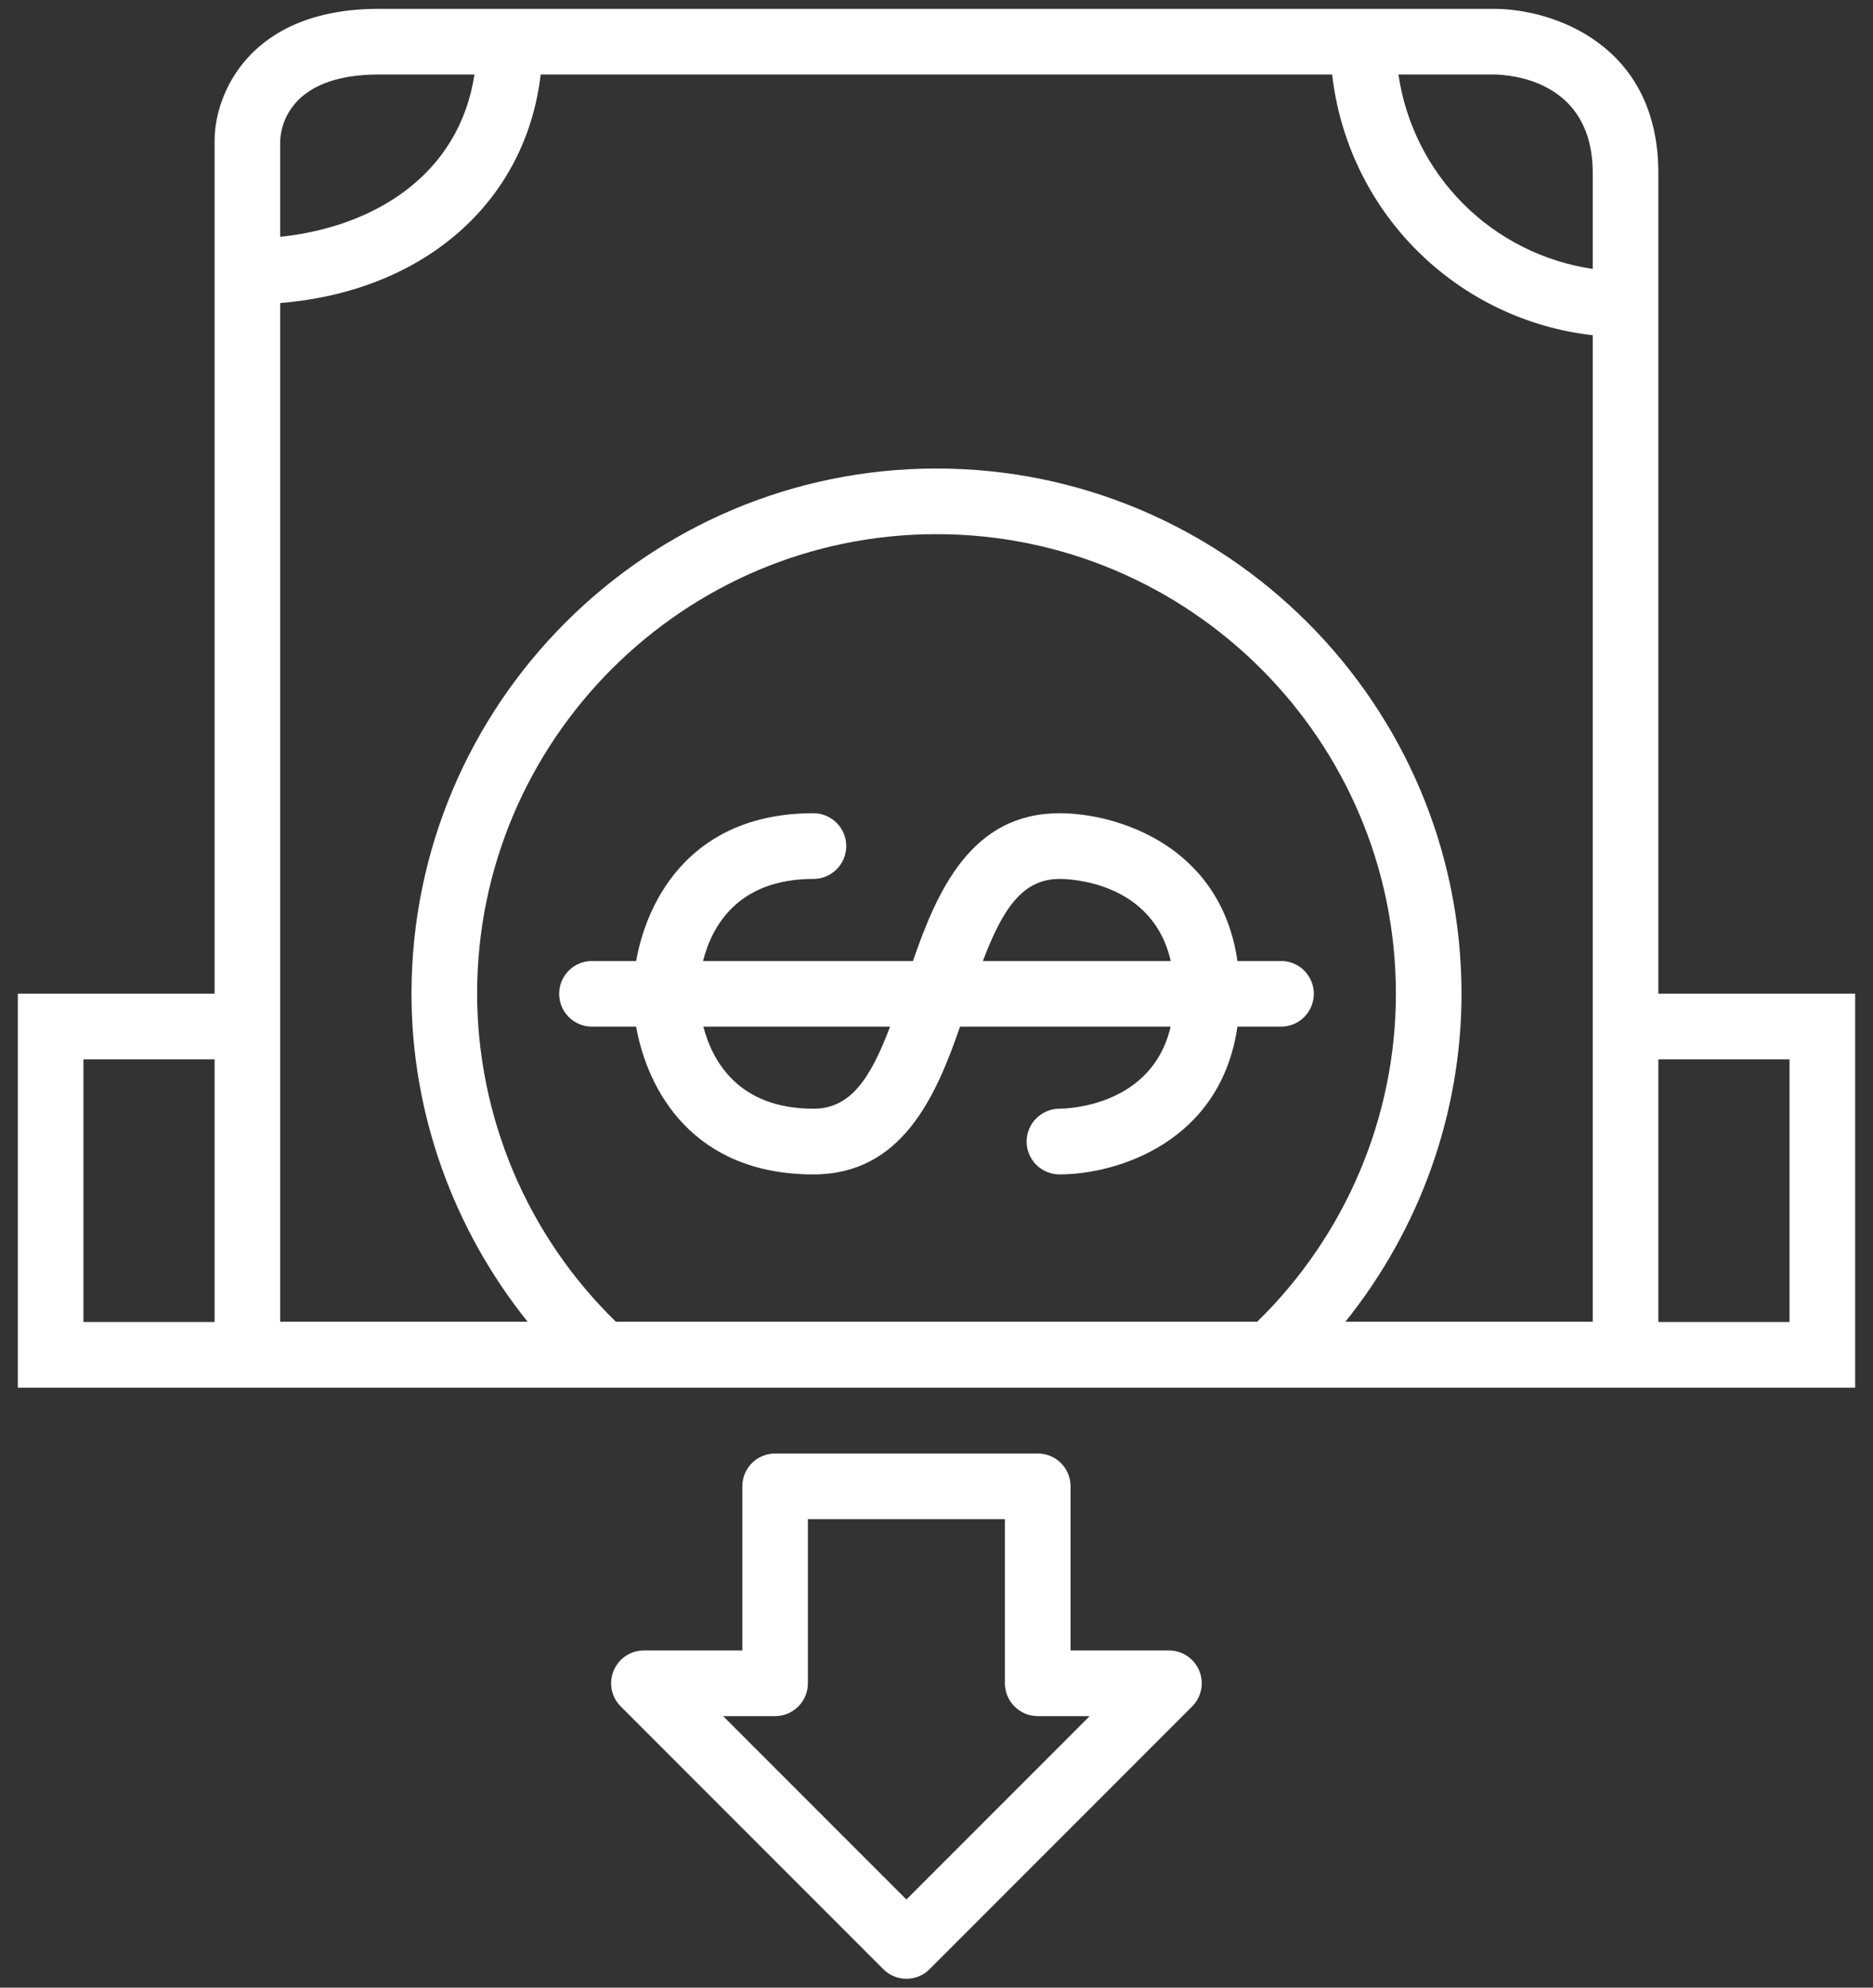 <svg width="33" height="35" viewBox="0 0 33 35" fill="none" xmlns="http://www.w3.org/2000/svg">
<rect x="0" y="0" width="33" height="35" fill="#333333" stroke="none"/>
<path d="M22.57 16.922H21.802C21.508 14.885 19.677 14.32 18.668 14.32C17.117 14.32 16.516 15.675 16.085 16.922H12.387C12.539 16.319 12.992 15.477 14.332 15.477C14.485 15.477 14.632 15.416 14.741 15.307C14.849 15.199 14.91 15.052 14.91 14.898C14.91 14.745 14.849 14.598 14.741 14.49C14.632 14.381 14.485 14.32 14.332 14.32C12.21 14.32 11.408 15.799 11.208 16.922H10.43C10.276 16.922 10.129 16.983 10.021 17.091C9.912 17.2 9.852 17.347 9.852 17.5C9.852 17.653 9.912 17.8 10.021 17.909C10.129 18.017 10.276 18.078 10.43 18.078H11.208C11.408 19.201 12.211 20.68 14.332 20.68C15.883 20.68 16.484 19.325 16.915 18.078H20.625C20.305 19.457 18.853 19.522 18.665 19.523C18.512 19.524 18.365 19.585 18.257 19.694C18.148 19.802 18.088 19.949 18.088 20.103C18.088 20.256 18.15 20.403 18.258 20.511C18.367 20.619 18.514 20.68 18.667 20.68C19.677 20.68 21.508 20.115 21.802 18.078H22.57C22.724 18.078 22.871 18.017 22.979 17.909C23.087 17.8 23.148 17.653 23.148 17.5C23.148 17.347 23.087 17.2 22.979 17.091C22.871 16.983 22.724 16.922 22.57 16.922ZM18.668 15.477C18.852 15.477 20.308 15.525 20.627 16.922H17.317C17.663 16.012 18.011 15.477 18.668 15.477ZM14.332 19.523C13.006 19.523 12.55 18.681 12.392 18.078H15.682C15.337 18.988 14.989 19.523 14.332 19.523ZM29.218 17.498V3.047C29.218 0.76 27.327 0.156 26.328 0.156H6.672C4.385 0.156 3.781 1.669 3.781 2.469V17.498H0.314V24.436H32.686V17.498H29.218ZM9.526 1.312H23.471C23.604 2.484 24.13 3.577 24.964 4.41C25.798 5.244 26.89 5.771 28.062 5.903V23.274H23.704C25.011 21.648 25.75 19.611 25.75 17.5C25.75 12.4 21.6 8.25 16.5 8.25C11.4 8.25 7.25 12.4 7.25 17.5C7.25 19.611 7.99 21.648 9.296 23.274H4.937V5.336C7.475 5.129 9.264 3.556 9.526 1.312ZM10.851 23.274C10.079 22.523 9.465 21.625 9.045 20.634C8.626 19.642 8.408 18.577 8.406 17.5C8.406 13.037 12.037 9.406 16.5 9.406C20.963 9.406 24.594 13.037 24.594 17.5C24.594 19.675 23.702 21.763 22.15 23.274H10.851ZM28.062 3.047V4.735C27.199 4.609 26.4 4.208 25.783 3.591C25.166 2.975 24.765 2.175 24.639 1.312H26.324C26.614 1.316 28.062 1.415 28.062 3.047ZM6.672 1.312H8.359C8.088 3.093 6.575 4 4.937 4.17V2.477C4.943 2.283 5.054 1.312 6.672 1.312ZM1.47 18.654H3.781V23.279H1.47V18.654ZM31.529 23.279H29.218V18.654H31.529V23.279ZM20.595 29.062H18.862V26.172C18.862 26.018 18.801 25.872 18.693 25.763C18.584 25.655 18.437 25.594 18.284 25.594H13.657C13.503 25.594 13.356 25.655 13.248 25.763C13.139 25.872 13.079 26.018 13.079 26.172V29.062H11.345C11.231 29.062 11.119 29.096 11.024 29.16C10.929 29.224 10.855 29.314 10.811 29.419C10.768 29.525 10.756 29.641 10.778 29.753C10.801 29.866 10.856 29.968 10.937 30.049L15.562 34.674C15.615 34.728 15.679 34.771 15.749 34.8C15.819 34.829 15.894 34.844 15.97 34.844C16.046 34.844 16.122 34.829 16.192 34.8C16.262 34.771 16.326 34.728 16.379 34.674L21.004 30.049C21.085 29.968 21.14 29.866 21.162 29.753C21.185 29.641 21.173 29.525 21.129 29.419C21.086 29.314 21.012 29.224 20.916 29.16C20.822 29.096 20.71 29.062 20.595 29.062ZM15.97 33.448L12.741 30.219H13.656C13.809 30.219 13.957 30.158 14.065 30.049C14.173 29.941 14.234 29.794 14.234 29.641V26.75H17.705V29.641C17.705 29.794 17.766 29.941 17.875 30.049C17.983 30.158 18.13 30.219 18.284 30.219H19.199L15.97 33.448Z" fill="white"/>
</svg>
